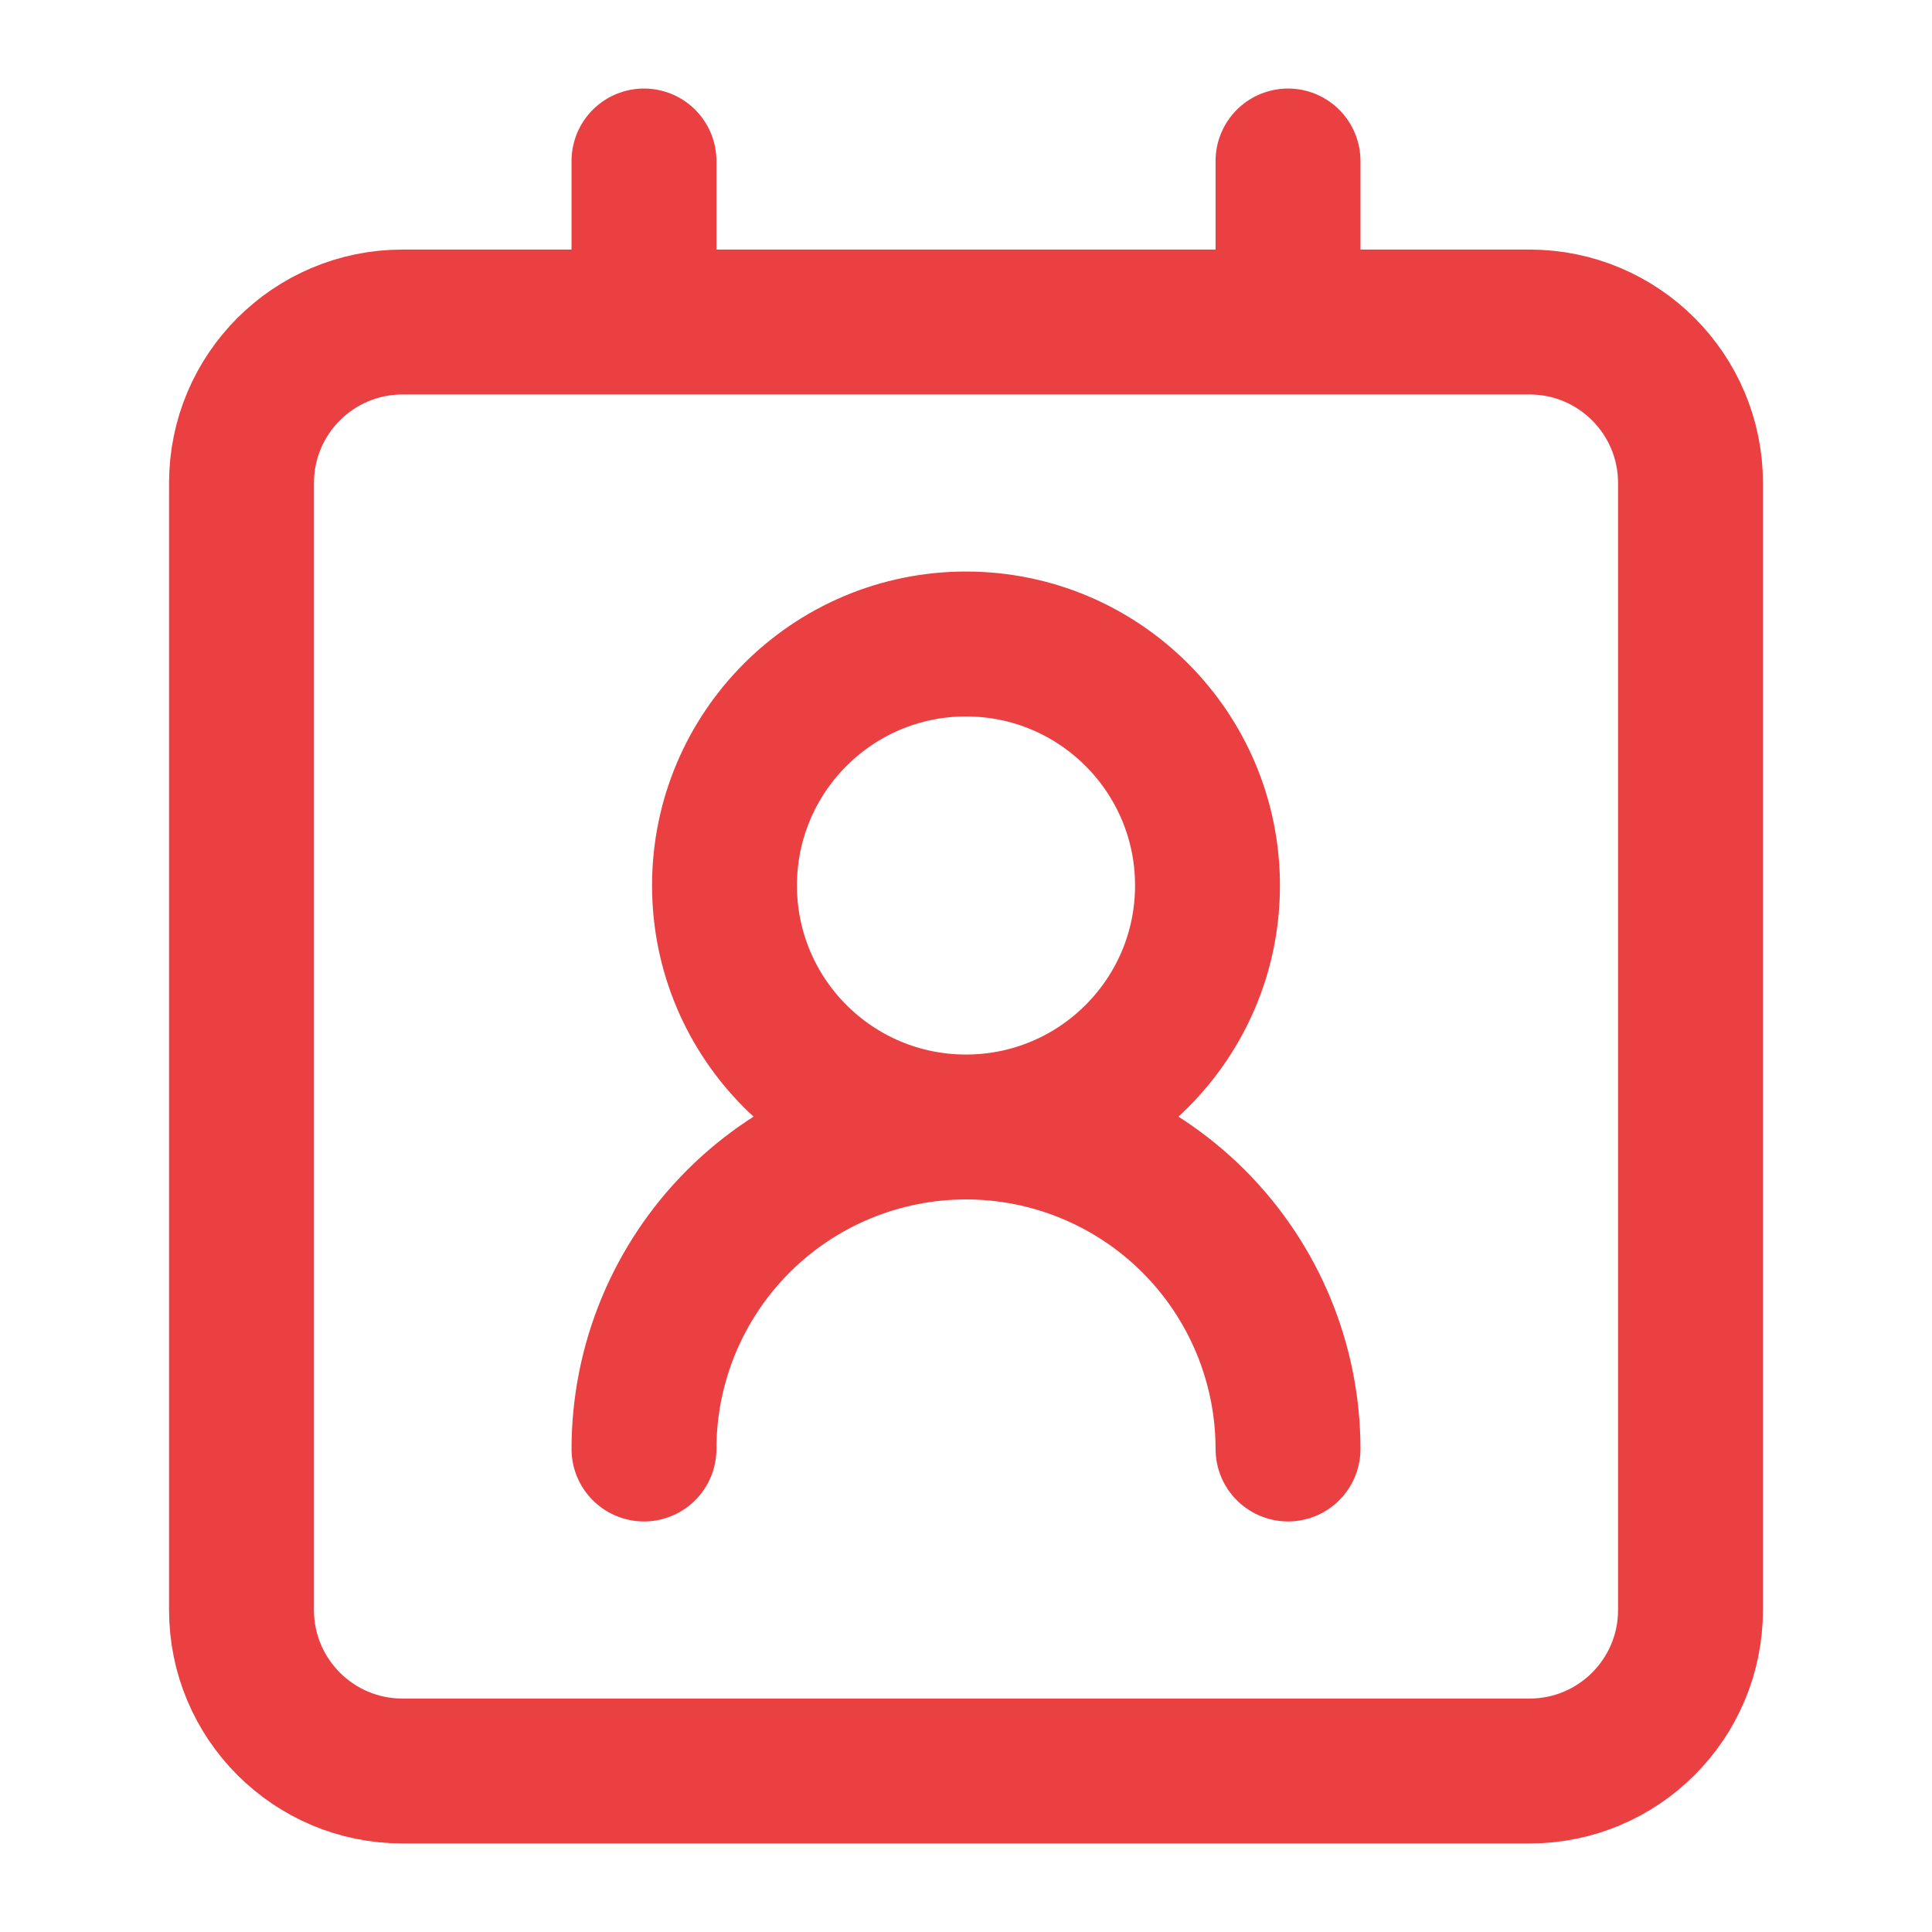 <svg width="40" height="40" viewBox="0 0 40 40" fill="none" xmlns="http://www.w3.org/2000/svg">
<path d="M26.667 30C26.667 28.232 25.964 26.536 24.714 25.286C23.464 24.036 21.768 23.333 20 23.333M20 23.333C18.232 23.333 16.536 24.036 15.286 25.286C14.036 26.536 13.333 28.232 13.333 30M20 23.333C22.761 23.333 25 21.095 25 18.333C25 15.572 22.761 13.333 20 13.333C17.239 13.333 15 15.572 15 18.333C15 21.095 17.239 23.333 20 23.333ZM13.333 3.333V6.667M26.667 3.333V6.667M8.333 6.667H31.667C33.508 6.667 35 8.159 35 10V33.333C35 35.174 33.508 36.667 31.667 36.667H8.333C6.492 36.667 5 35.174 5 33.333V10C5 8.159 6.492 6.667 8.333 6.667Z" stroke="#EB4042" stroke-width="3" stroke-linecap="round" stroke-linejoin="round"/>
</svg>
